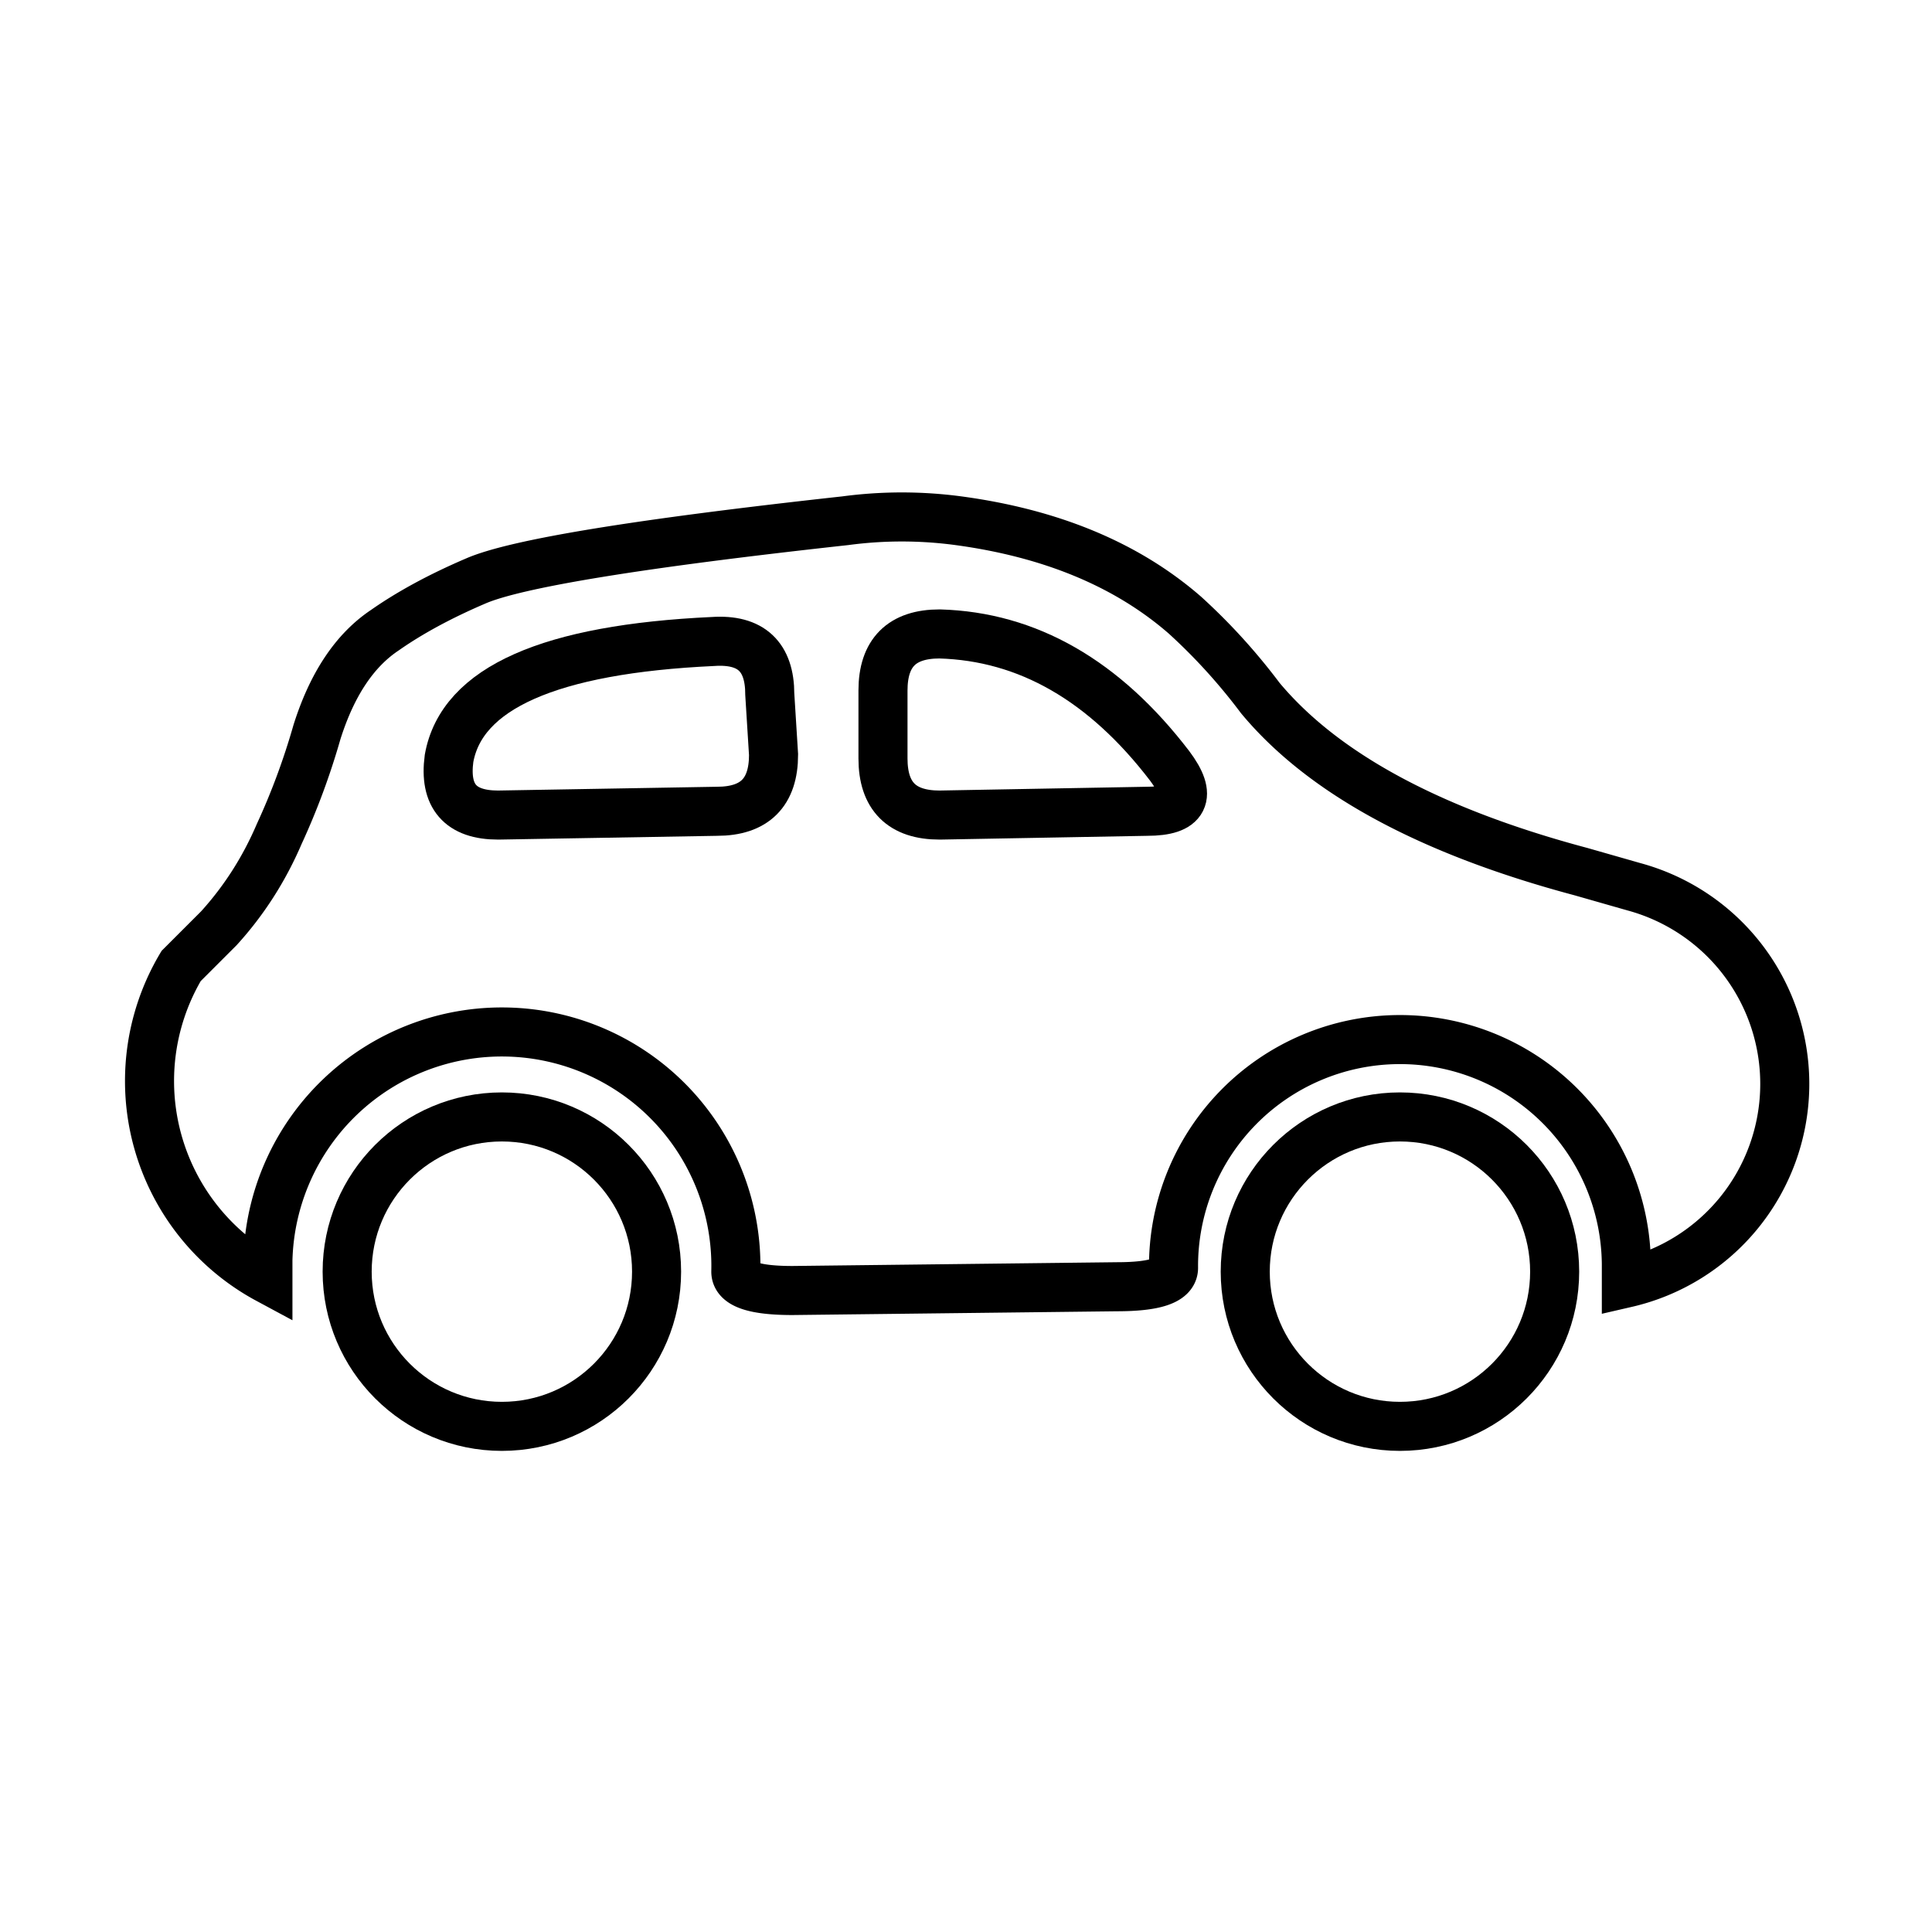 <svg xmlns="http://www.w3.org/2000/svg" height="1.2em" width="1.2em" viewBox="0 0 512 512">
    <path
        d="M 126 154 Q 142 147 224 138 Q 239 136 254 138 Q 291 143 314 163 Q 325 173 334 185 Q 359 215 419 231 Q 433 235 433 235 A 54.131 54.131 0 0 1 431 340 Q 431 340 431 335 A 60.002 60.002 0 0 0 311 336 Q 311 341 296 341 L 210 342 Q 195 342 195 337 A 62.018 62.018 0 0 0 71 334 Q 71 339 71 339 A 59.65 59.65 0 0 1 48 256 Q 48 256 58 246 Q 68 235 74 221 Q 80 208 84 194 Q 90 175 102 167 Q 112 160 126 154 Z"
        fill="transparent" stroke="currentColor" stroke-width="13" />
    <circle cx="133" cy="337" r="41" fill="transparent" stroke="currentColor" stroke-width="13" />
    <circle cx="371" cy="337" r="41" fill="transparent" stroke="currentColor" stroke-width="13" />
    <path d="M 304 215 L 249 216 Q 234 216 234 201 L 234 183 Q 234 168 249 168 Q 284 169 310 203 Q 319 215 304 215 Z"
        fill="transparent" stroke="currentColor" stroke-width="13" />
    <path d="M 132 216 L 190 215 Q 205 215 205 200 L 204 184 Q 204 169 189 170 Q 124 173 119 201 Q 117 216 132 216 Z"
        fill="transparent" stroke="currentColor" stroke-width="13" />
</svg>
